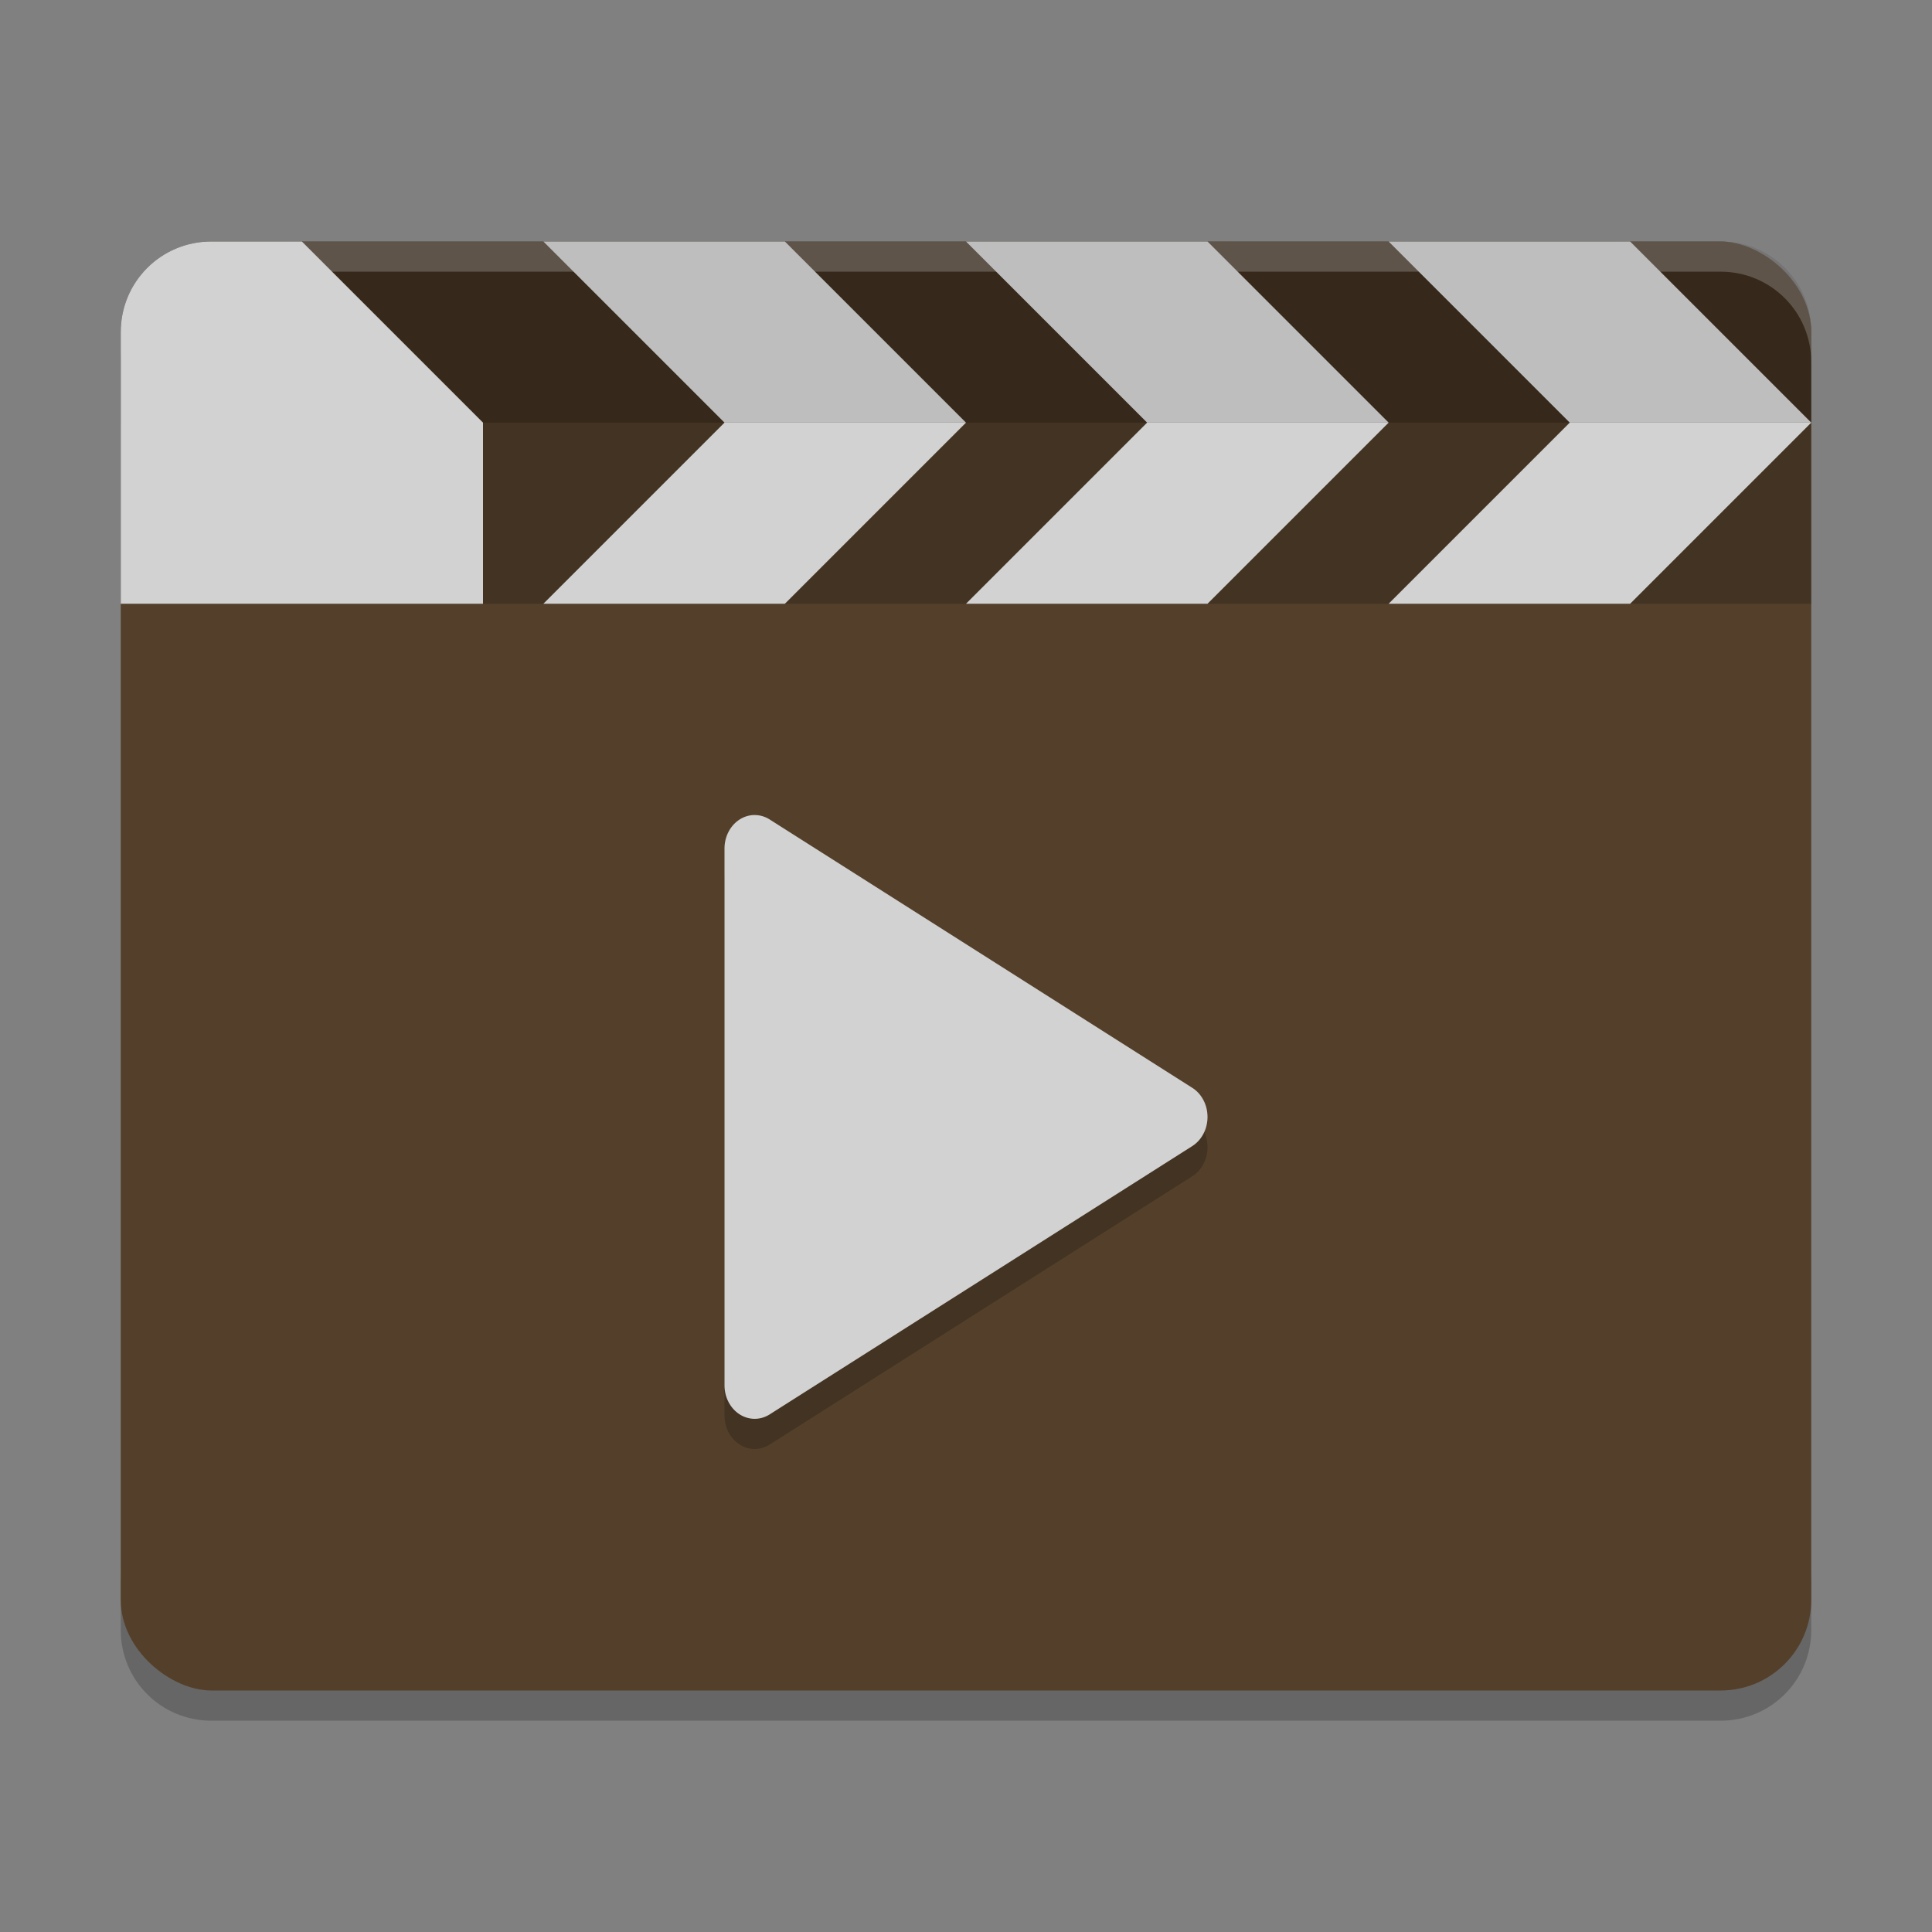<svg width="64" height="64" version="1.1" viewBox="0 0 64 64" xmlns="http://www.w3.org/2000/svg">
 <rect x="0" y="0" width="64" height="64" fill="#808080" stroke="none"/>
 <path d="m4 52v2c0 1.662 1.338 3 3 3h50c1.662 0 3-1.338 3-3v-2c0 1.662-1.338 3-3 3h-50c-1.662 0-3-1.338-3-3z" style="opacity:.2"/>
 <rect transform="matrix(0,-1,-1,0,0,0)" x="-56" y="-60" width="48" height="56" rx="3" ry="3" style="fill:#54402a"/>
 <path d="m25.02 27.999a1 1.111 0 0 0 -1.02 1.112v17.777a1 1.111 0 0 0 1.496 0.966l13.999-8.888a1 1.111 0 0 0 0 -1.931l-13.999-8.889a1 1.111 0 0 0 -0.476 -0.146z" style="opacity:.2"/>
 <path d="m25.02 26.999a1 1.111 0 0 0 -1.02 1.112v17.777a1 1.111 0 0 0 1.496 0.966l13.999-8.888a1 1.111 0 0 0 0 -1.931l-13.999-8.889a1 1.111 0 0 0 -0.476 -0.146z" style="fill:#d2d2d2"/>
 <path d="m4 20v-9c0-1.662 1.338-3 3-3h50c1.662 0 3 1.338 3 3v9z" style="opacity:.2"/>
 <path d="m4 14v-3c0-1.662 1.338-3 3-3h50c1.662 0 3 1.338 3 3v3z" style="opacity:.2"/>
 <path d="m7 8c-1.662 0-3 1.338-3 3v1c0-1.662 1.338-3 3-3h50c1.662 0 3 1.338 3 3v-1c0-1.662-1.338-3-3-3h-50z" style="fill:#ffffff;opacity:.2"/>
 <path d="m7 8c-1.662 0-3 1.338-3 3v9h12v-6l-6-6z" style="fill:#d2d2d2"/>
 <path d="m24 14-6-6h8l6 6z" style="fill-rule:evenodd;fill:#bebebe"/>
 <path d="m24 14-6 6h8l6-6z" style="fill-rule:evenodd;fill:#d2d2d2"/>
 <path d="m38 14-6-6h8l6 6z" style="fill-rule:evenodd;fill:#bebebe"/>
 <path d="m38 14-6 6h8l6-6z" style="fill-rule:evenodd;fill:#d2d2d2"/>
 <path d="m52 14-6-6h8l6 6z" style="fill-rule:evenodd;fill:#bebebe"/>
 <path d="m52 14-6 6h8l6-6z" style="fill-rule:evenodd;fill:#d2d2d2"/>
</svg>
